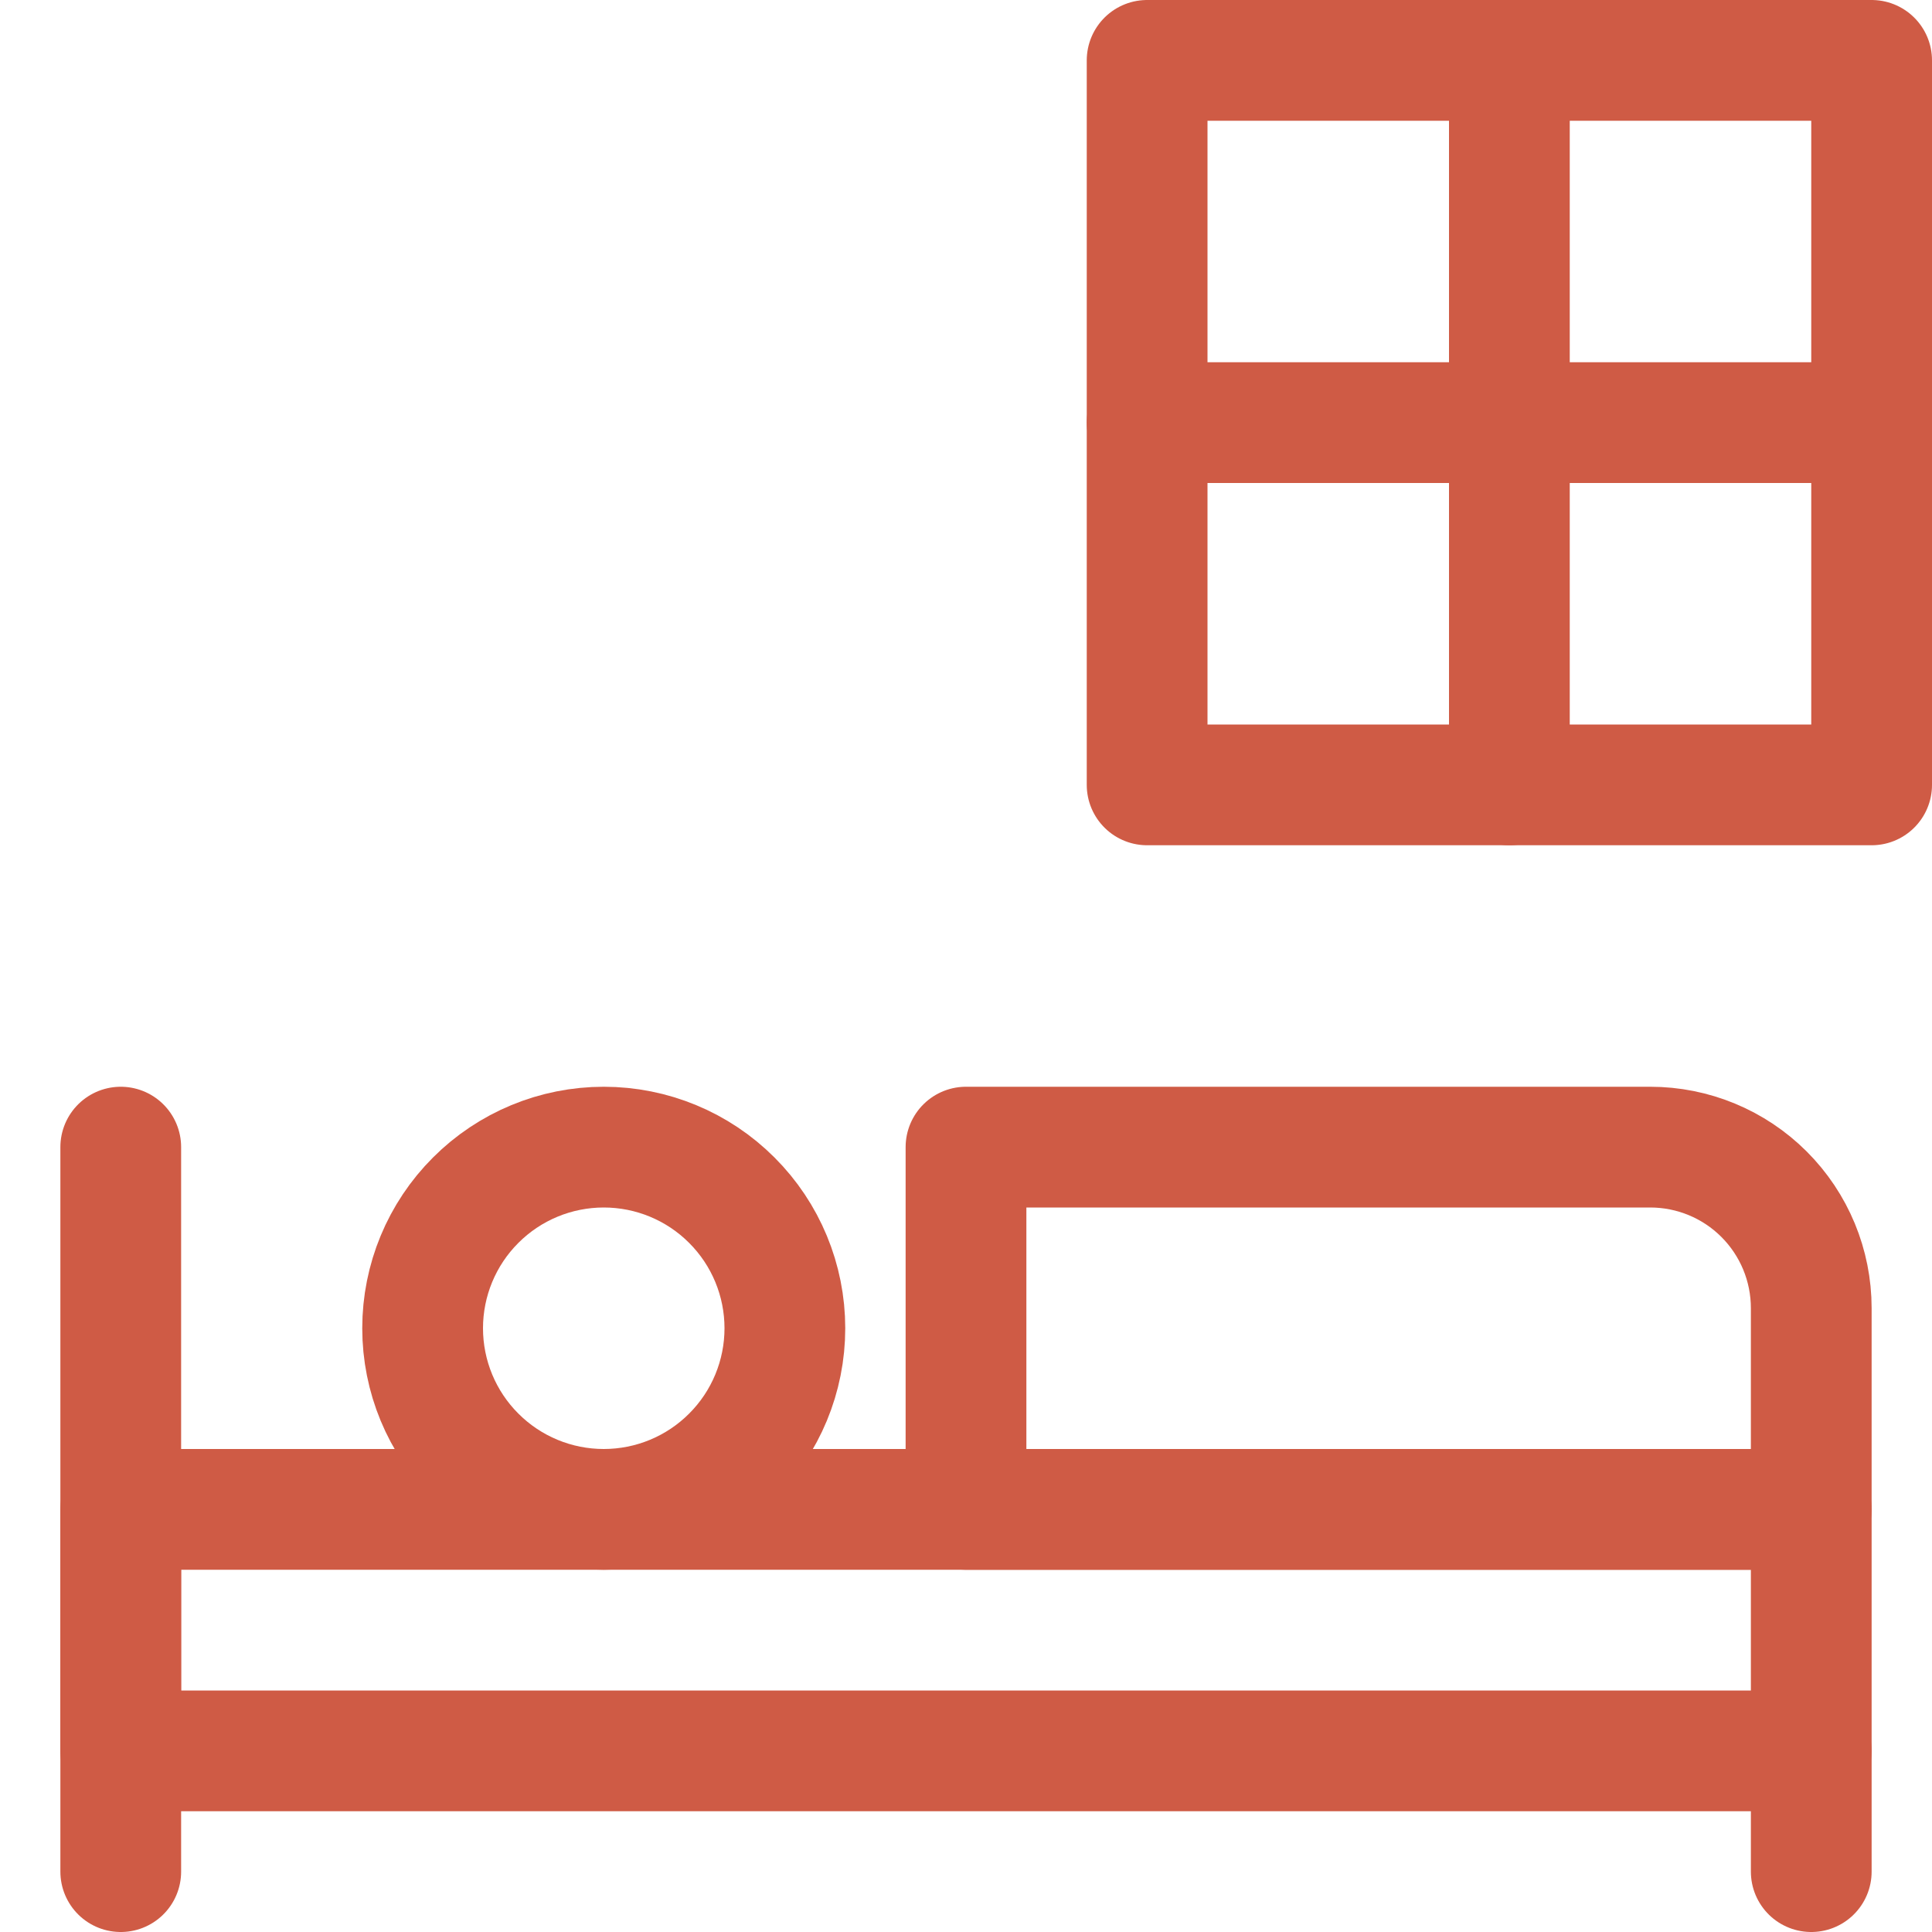 <svg width="32" height="32" viewBox="0 0 32 32" fill="none" xmlns="http://www.w3.org/2000/svg">
<path d="M7 22C7 22.796 7.316 23.559 7.879 24.121C8.441 24.684 9.204 25 10 25C10.796 25 11.559 24.684 12.121 24.121C12.684 23.559 13 22.796 13 22C13 21.204 12.684 20.441 12.121 19.879C11.559 19.316 10.796 19 10 19C9.204 19 8.441 19.316 7.879 19.879C7.316 20.441 7 21.204 7 22V22Z" stroke="#CF5B45" stroke-width="2" stroke-linecap="round" stroke-linejoin="round"/>
<path d="M16 19H27.333C28.041 19 28.719 19.281 29.219 19.781C29.719 20.281 30 20.959 30 21.667V25H16V19Z" stroke="#CF5B45" stroke-width="2" stroke-linecap="round" stroke-linejoin="round"/>
<path d="M2 25H30V29H2V25Z" stroke="#CF5B45" stroke-width="2" stroke-linecap="round" stroke-linejoin="round"/>
<path d="M2 31V19" stroke="#CF5B45" stroke-width="2" stroke-linecap="round" stroke-linejoin="round"/>
<path d="M30 31V29" stroke="#CF5B45" stroke-width="2" stroke-linecap="round" stroke-linejoin="round"/>
<path d="M19 1H31V13H19V1Z" stroke="#CF5B45" stroke-width="2" stroke-linecap="round" stroke-linejoin="round"/>
<path d="M25 1V13" stroke="#CF5B45" stroke-width="2" stroke-linecap="round" stroke-linejoin="round"/>
<path d="M19 7H31" stroke="#CF5B45" stroke-width="2" stroke-linecap="round" stroke-linejoin="round"/>
</svg>
